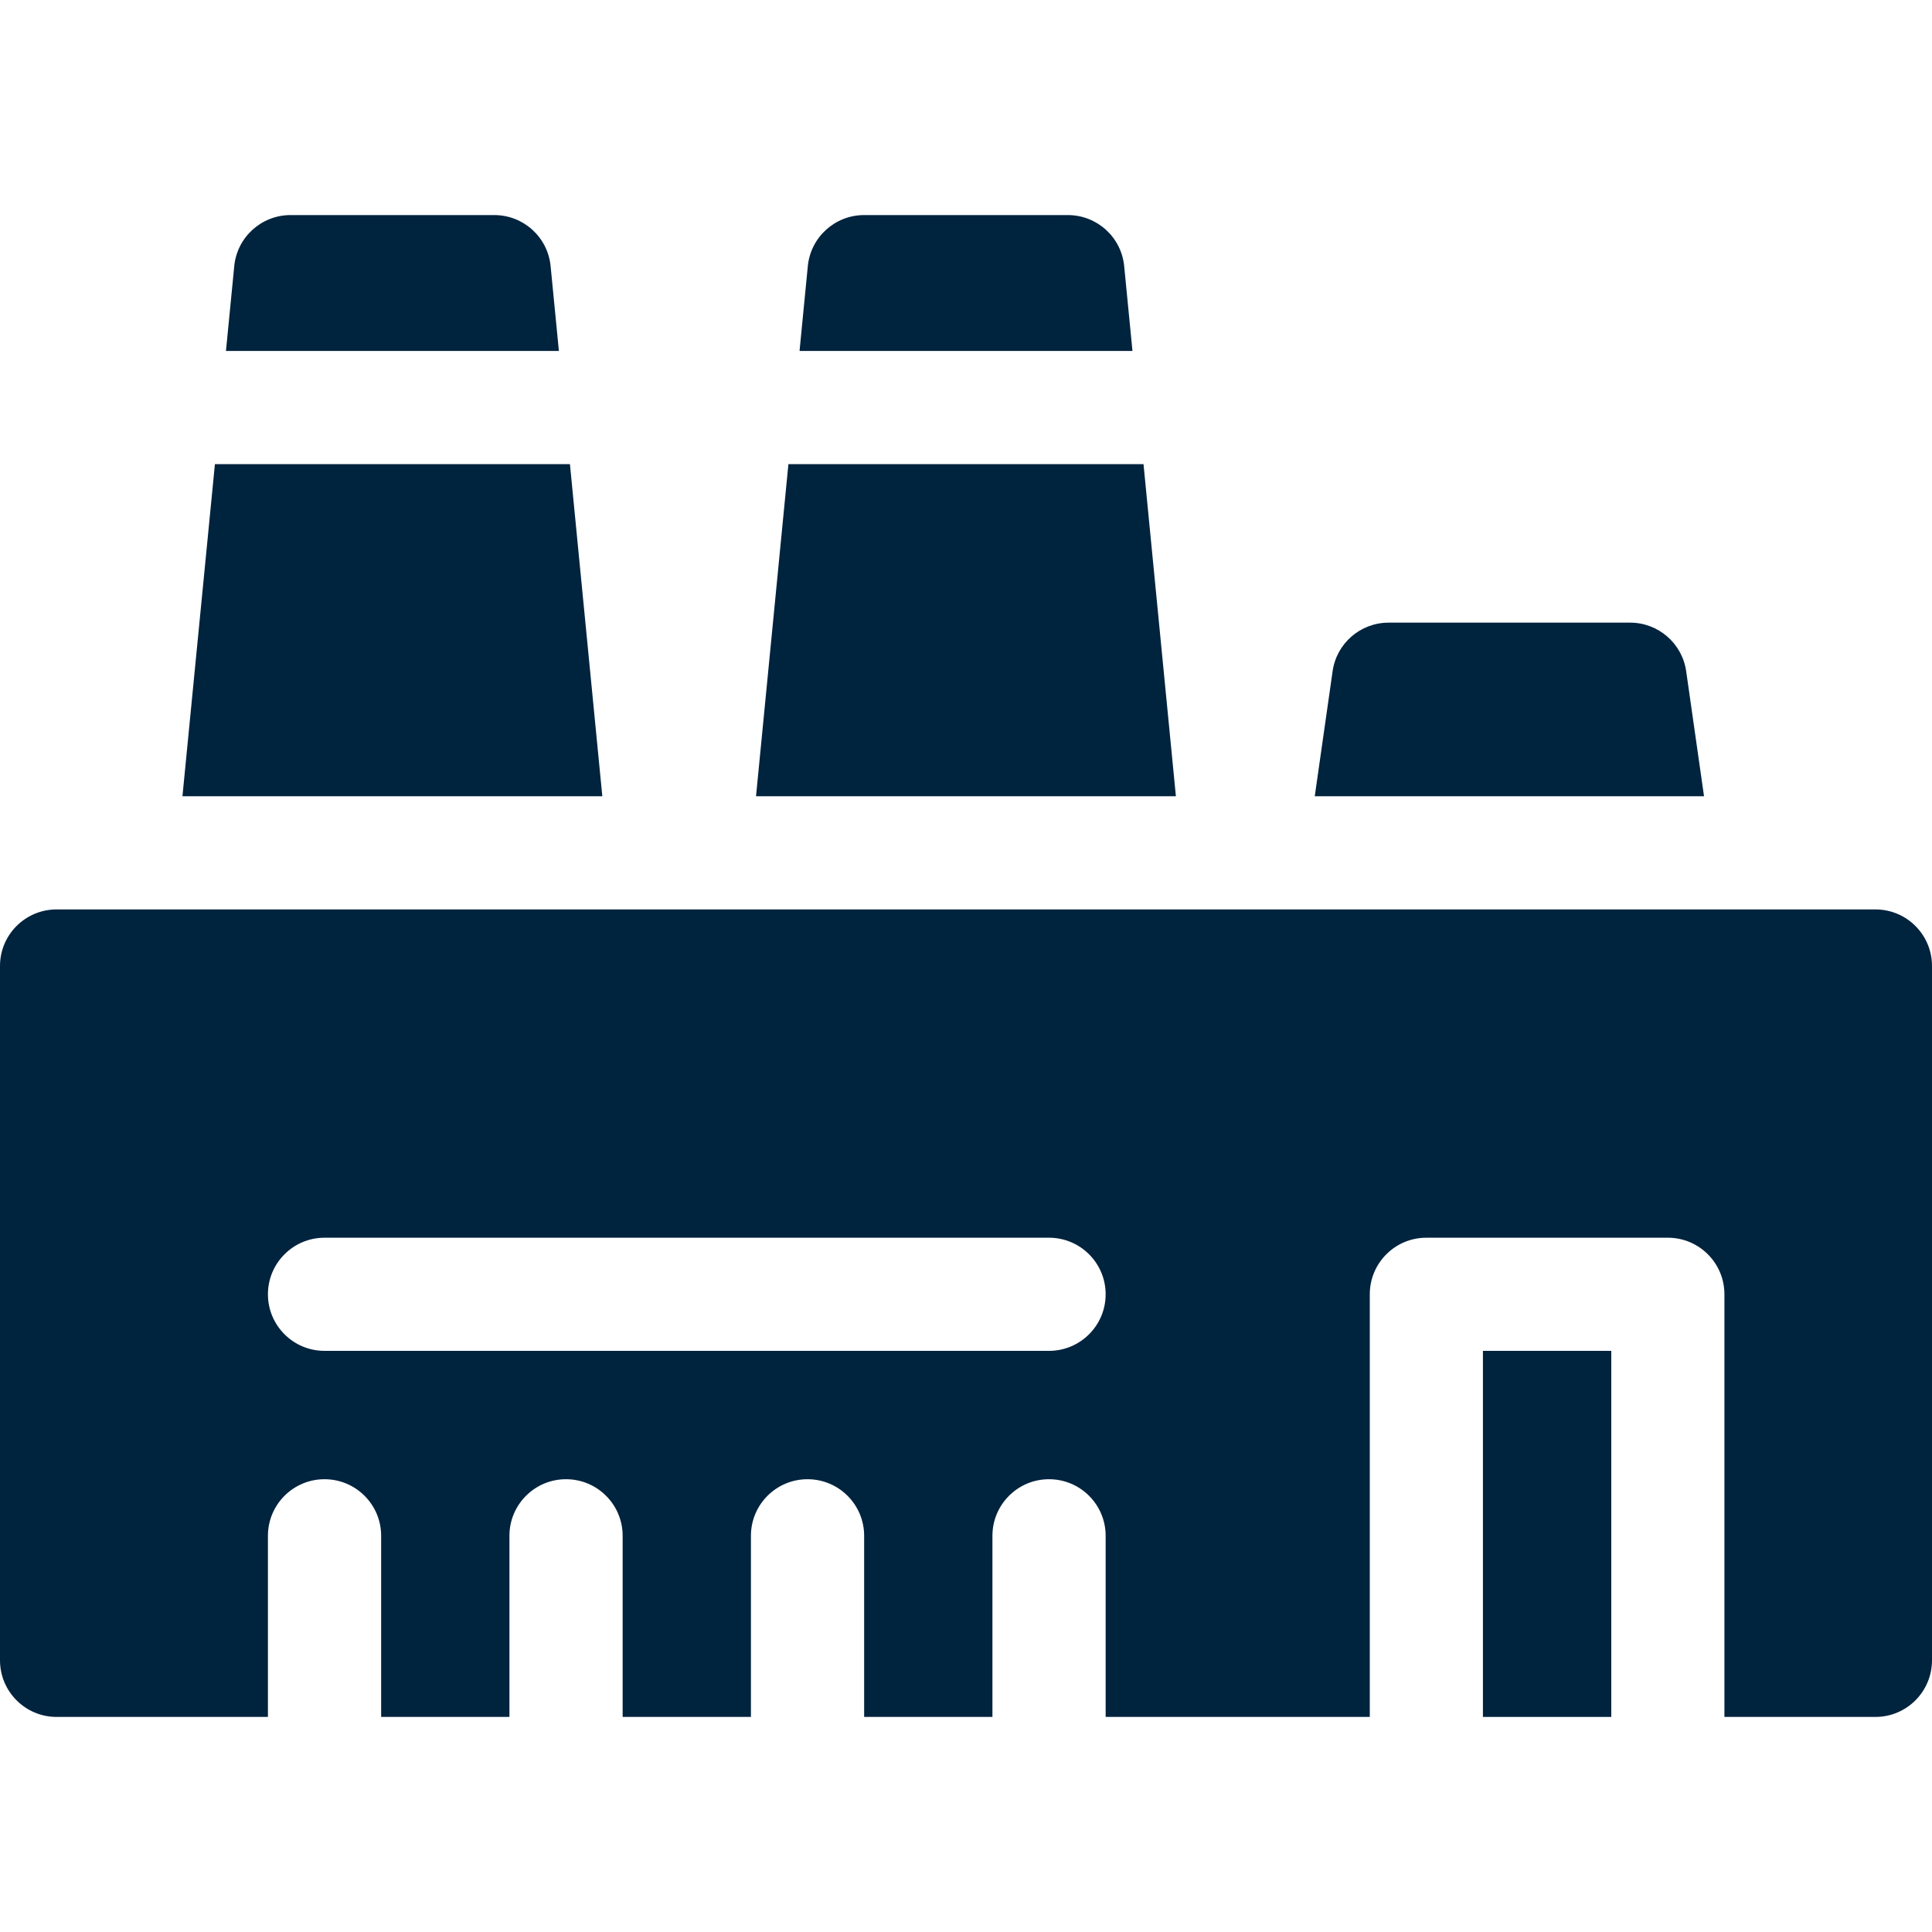 <svg width="25" height="25" viewBox="0 0 25 25" fill="none" xmlns="http://www.w3.org/2000/svg">
<path d="M19.189 17.48H20.85V22.217H19.189V17.48Z" fill="#00233E"/>
<path d="M24.268 11.768H0.732C0.328 11.768 0 12.095 0 12.5V21.484C0 21.889 0.328 22.217 0.732 22.217H3.467V19.873C3.467 19.469 3.795 19.141 4.199 19.141C4.604 19.141 4.932 19.469 4.932 19.873V22.217H6.592V19.873C6.592 19.469 6.92 19.141 7.324 19.141C7.729 19.141 8.057 19.469 8.057 19.873V22.217H9.717V19.873C9.717 19.469 10.045 19.141 10.449 19.141C10.854 19.141 11.182 19.469 11.182 19.873V22.217H12.842V19.873C12.842 19.469 13.17 19.141 13.574 19.141C13.979 19.141 14.307 19.469 14.307 19.873V22.217H17.725V16.748C17.725 16.344 18.052 16.016 18.457 16.016H21.582C21.986 16.016 22.314 16.344 22.314 16.748V22.217H24.268C24.672 22.217 25 21.889 25 21.484V12.5C25 12.095 24.672 11.768 24.268 11.768ZM13.574 17.48H4.199C3.795 17.48 3.467 17.152 3.467 16.748C3.467 16.344 3.795 16.016 4.199 16.016H13.574C13.979 16.016 14.307 16.344 14.307 16.748C14.307 17.152 13.979 17.48 13.574 17.48Z" fill="#00233E"/>
<path d="M21.819 8.685C21.767 8.325 21.458 8.057 21.094 8.057H17.969C17.604 8.057 17.295 8.325 17.244 8.685L17.013 10.303H22.05L21.819 8.685Z" fill="#00233E"/>
<path d="M14.547 3.445C14.511 3.069 14.195 2.783 13.818 2.783H11.182C10.805 2.783 10.489 3.069 10.453 3.445L10.346 4.541H14.654L14.547 3.445Z" fill="#00233E"/>
<path d="M14.797 6.006H10.202L9.783 10.303H15.216L14.797 6.006Z" fill="#00233E"/>
<path d="M7.125 3.445C7.089 3.069 6.773 2.783 6.396 2.783H3.76C3.383 2.783 3.067 3.069 3.031 3.445L2.924 4.541H7.232L7.125 3.445Z" fill="#00233E"/>
<path d="M7.375 6.006H2.781L2.361 10.303H7.794L7.375 6.006Z" fill="#00233E"/>
</svg>
